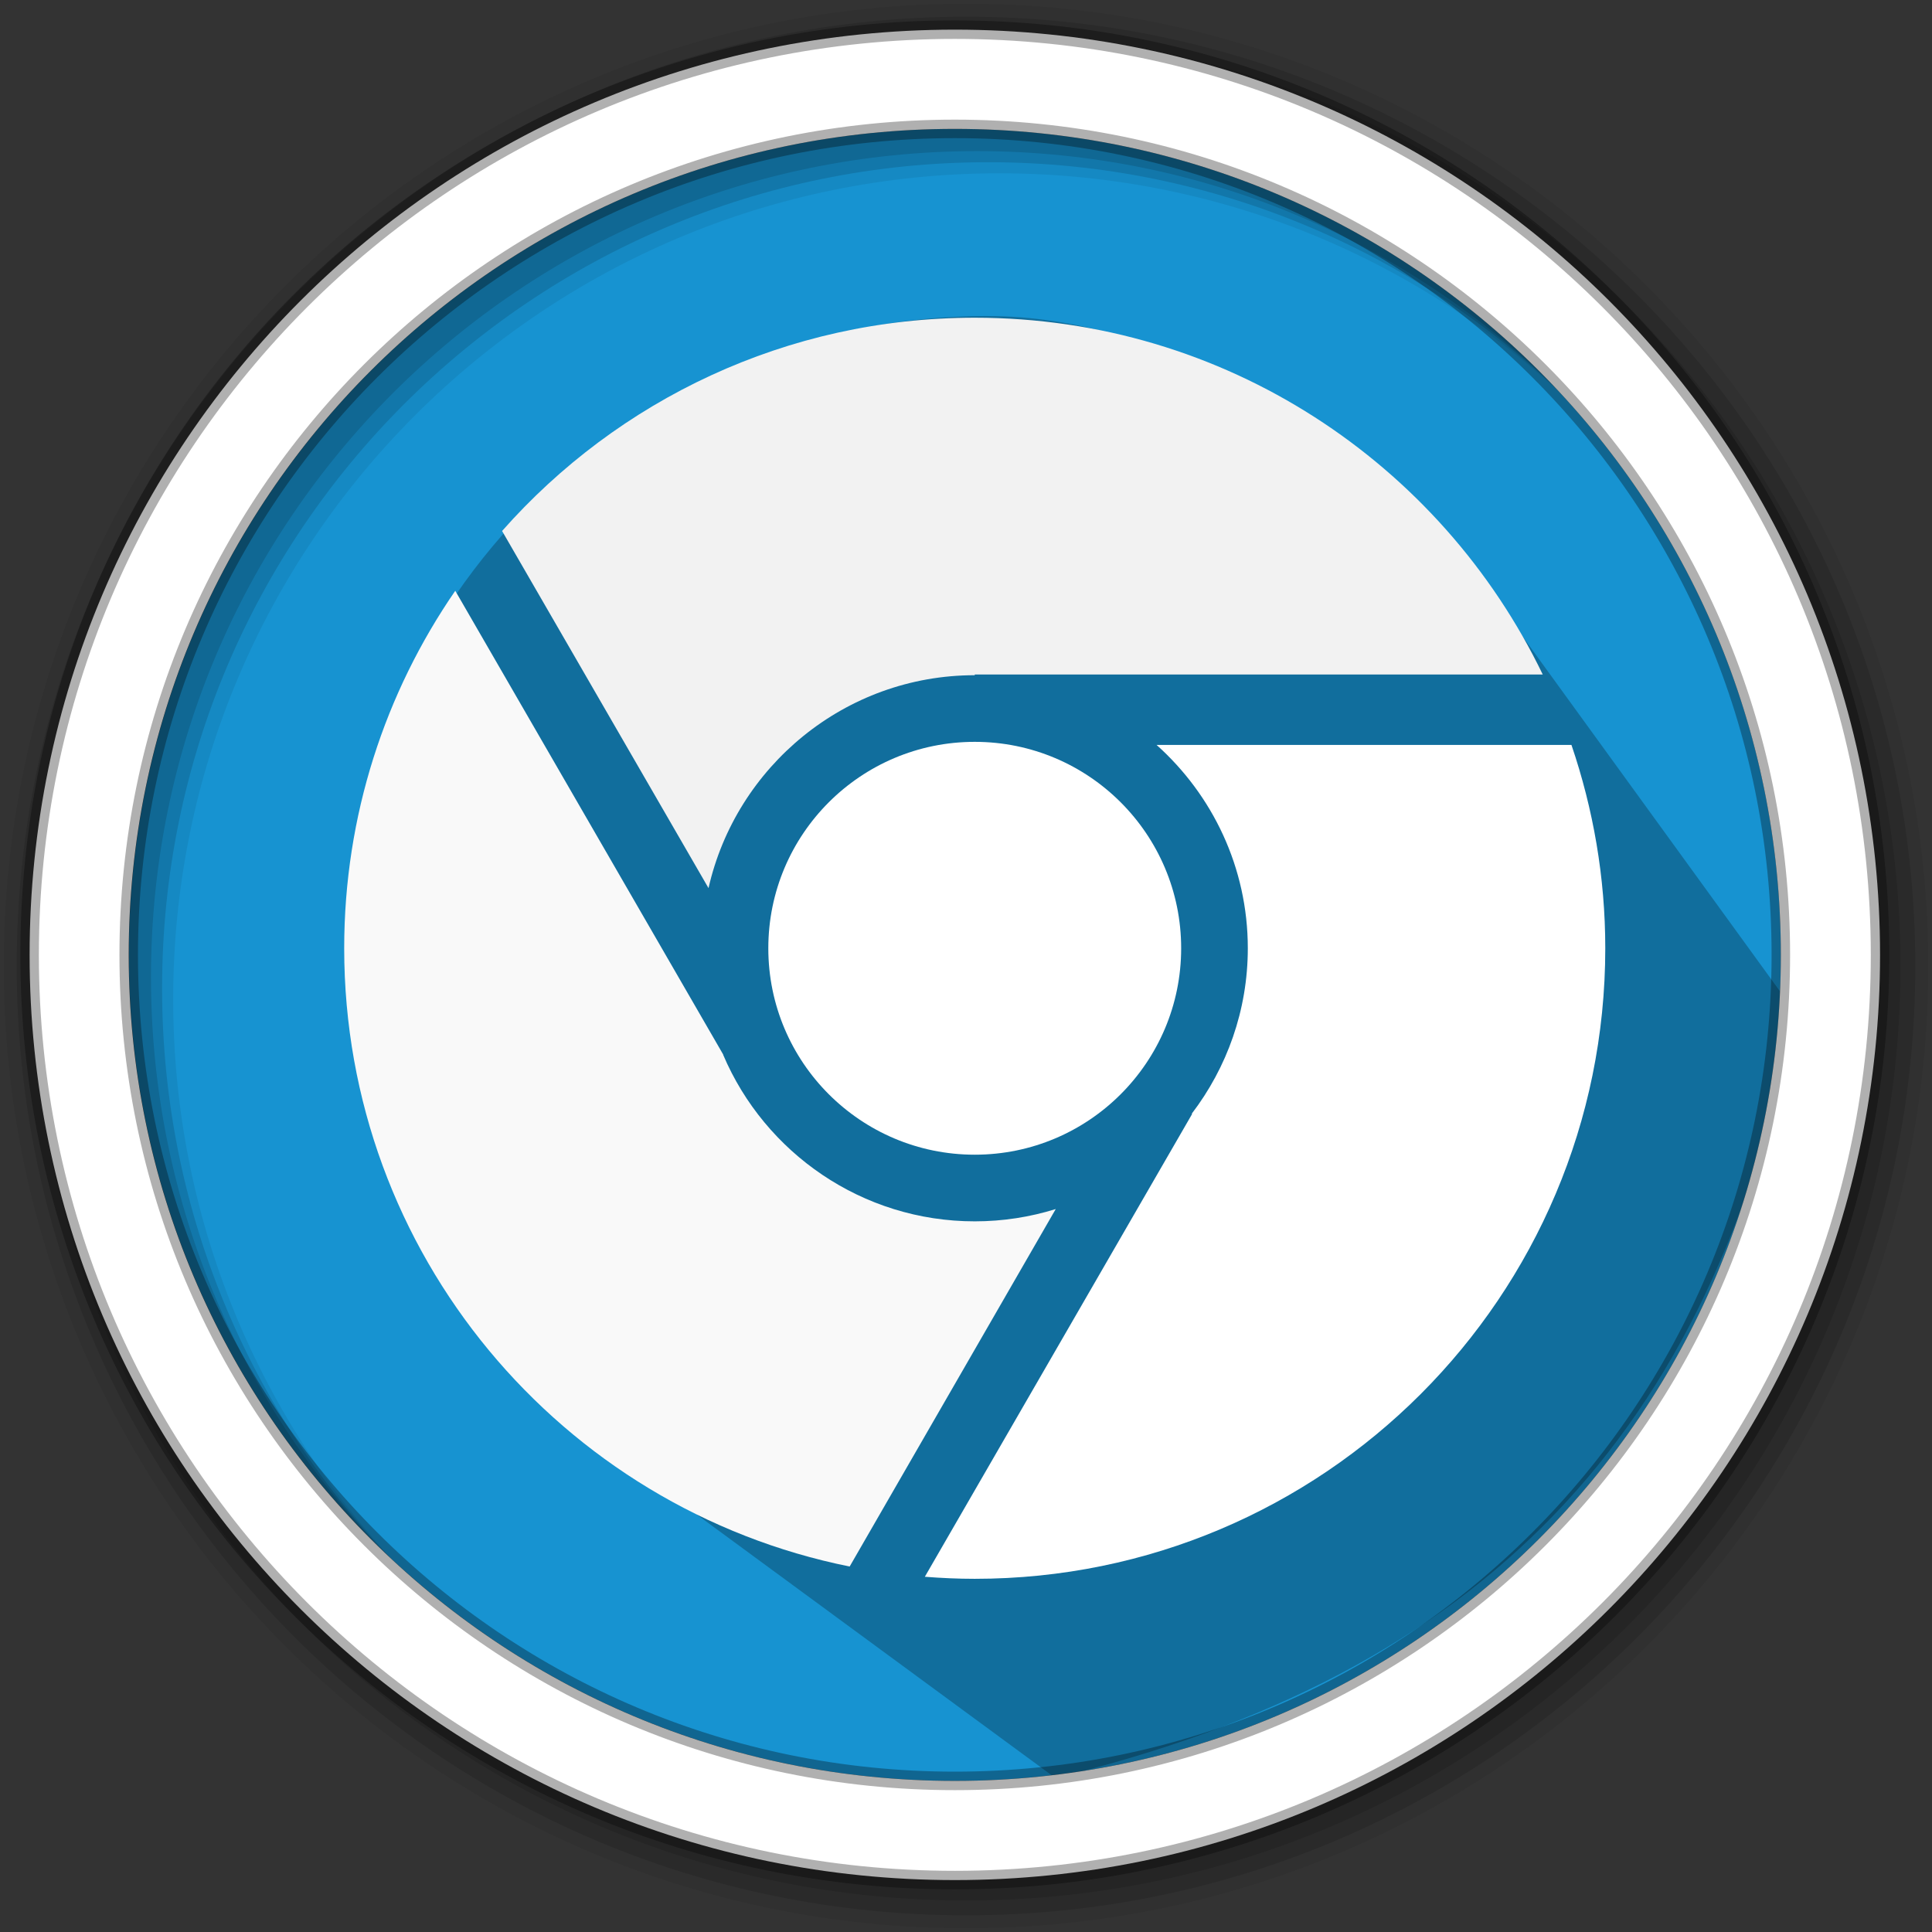 <?xml version="1.0" encoding="UTF-8" standalone="no"?>
<svg
   xmlns:dc="http://purl.org/dc/elements/1.1/"
   xmlns:cc="http://creativecommons.org/ns#"
   xmlns:rdf="http://www.w3.org/1999/02/22-rdf-syntax-ns#"
   xmlns:svg="http://www.w3.org/2000/svg"
   xmlns="http://www.w3.org/2000/svg"
   xmlns:sodipodi="http://sodipodi.sourceforge.net/DTD/sodipodi-0.dtd"
   xmlns:inkscape="http://www.inkscape.org/namespaces/inkscape"
   height="512"
   viewBox="0 0 512 512"
   width="512"
   version="1.1"
   id="svg2"
   inkscape:version="0.91 r13725"
   sodipodi:docname="google-chrome.svg">
  <rect x="0" y="0" width="512" height="512" fill="#333333" stroke="none"/>
  <defs
     id="defs17" />
  <sodipodi:namedview
     pagecolor="#ffffff"
     bordercolor="#666666"
     borderopacity="1"
     objecttolerance="10"
     gridtolerance="10"
     guidetolerance="10"
     inkscape:pageopacity="0"
     inkscape:pageshadow="2"
     inkscape:window-width="1920"
     inkscape:window-height="1019"
     id="namedview15"
     showgrid="false"
     inkscape:zoom="0.87831352"
     inkscape:cx="614.00056"
     inkscape:cy="268.28846"
     inkscape:window-x="0"
     inkscape:window-y="13"
     inkscape:window-maximized="1"
     inkscape:current-layer="svg2"
     showguides="false" />
  <path
     style="fill:#1793d1;fill-rule:evenodd;fill-opacity:1"
     inkscape:connector-curvature="0"
     d="m 471.95,253.05 c 0,120.9 -98.01,218.9 -218.9,218.9 -120.9,0 -218.9,-98.01 -218.9,-218.9 0,-120.9 98.01,-218.9 218.9,-218.9 120.9,0 218.9,98.01 218.9,218.9"
     id="path6" />
  <path
     inkscape:connector-curvature="0"
     id="path18019"
     d="m 261.812,83.742 c -93.905,0 -170.041,75.01 -170.041,167.526 l 0.007,0.007 c 0.001,46.258 19.034,88.131 49.803,118.453 l 0.291,0.287 c -0.095,-0.094 -0.196,-0.186 -0.291,-0.28 l 138.097,101.443 c 113.303,-27.338 174.015,-91.252 196.087,-202.88 L 385.937,144.463 C 355.173,114.147 308.781,83.762 261.829,83.762"
     style="opacity:0.25"
     sodipodi:nodetypes="cccccccccc" />
  <path
     style="fill-opacity:0.067;fill-rule:evenodd"
     inkscape:connector-curvature="0"
     d="M 256,1 C 115.17,1 1,115.17 1,256 1,396.83 115.17,511 256,511 396.83,511 511,396.83 511,256 511,115.17 396.83,1 256,1 m 8.827,44.931 c 120.9,0 218.9,98 218.9,218.9 0,120.9 -98,218.9 -218.9,218.9 -120.9,0 -218.93,-98 -218.93,-218.9 0,-120.9 98.03,-218.9 218.93,-218.9"
     id="path8" />
  <g
     style="fill-opacity:0.129;fill-rule:evenodd"
     id="g10">
    <path
       inkscape:connector-curvature="0"
       d="m 256,4.433 c -138.94,0 -251.57,112.63 -251.57,251.57 0,138.94 112.63,251.57 251.57,251.57 138.94,0 251.57,-112.63 251.57,-251.57 C 507.57,117.063 394.94,4.433 256,4.433 m 5.885,38.556 c 120.9,0 218.9,98 218.9,218.9 0,120.9 -98,218.9 -218.9,218.9 -120.9,0 -218.93,-98 -218.93,-218.9 0,-120.9 98.03,-218.9 218.93,-218.9"
       id="path12" />
    <path
       inkscape:connector-curvature="0"
       d="m 256,8.356 c -136.77,0 -247.64,110.87 -247.64,247.64 0,136.77 110.87,247.64 247.64,247.64 136.77,0 247.64,-110.87 247.64,-247.64 C 503.64,119.226 392.77,8.356 256,8.356 m 2.942,31.691 c 120.9,0 218.9,98 218.9,218.9 0,120.9 -98,218.9 -218.9,218.9 -120.9,0 -218.93,-98 -218.93,-218.9 0,-120.9 98.03,-218.9 218.93,-218.9"
       id="path14" />
  </g>
  <path
     style="fill:#ffffff;fill-rule:evenodd;stroke:#000000;stroke-width:4.904;stroke-opacity:0.31"
     inkscape:connector-curvature="0"
     d="m 253.04,7.859 c -135.42,0 -245.19,109.78 -245.19,245.19 0,135.42 109.78,245.19 245.19,245.19 135.42,0 245.19,-109.78 245.19,-245.19 0,-135.42 -109.78,-245.19 -245.19,-245.19 z m 0,26.297 c 120.9,0 218.9,98 218.9,218.9 0,120.9 -98,218.9 -218.9,218.9 -120.9,0 -218.93,-98 -218.93,-218.9 0,-120.9 98.03,-218.9 218.93,-218.9 z"
     id="path16" />
  <g
     transform="matrix(2.365,0,0,2.365,-44.404,-1934.814)"
     id="g3343">
    <path
       inkscape:connector-curvature="0"
       id="path33831"
       d="m 128,853.706 c -21.096,0 -40.018,9.243 -52.963,23.897 l 23.131,40.019 c 3.085,-13.628 15.294,-23.858 29.833,-23.858 l 0,-0.077 63.648,0 c -11.418,-23.657 -35.613,-39.981 -63.648,-39.981 z"
       style="color:#000000;display:inline;overflow:visible;visibility:visible;fill:#f2f2f2;fill-opacity:1;fill-rule:nonzero;stroke:none;stroke-width:16;marker:none;enable-background:accumulate" />
    <path
       inkscape:connector-curvature="0"
       id="path33829"
       d="m 69.79,884.304 c -7.846,11.383 -12.446,25.183 -12.446,40.058 0,34.232 24.326,62.778 56.64,69.278 l 23.093,-40.058 c -2.871,0.896 -5.916,1.379 -9.076,1.379 -12.629,0 -23.523,-7.691 -28.186,-18.65 -0.005,-0.011 0.005,-0.028 0,-0.038 L 69.79,884.304 Z"
       style="color:#000000;display:inline;overflow:visible;visibility:visible;fill:#f9f9f9;fill-opacity:1;fill-rule:nonzero;stroke:none;stroke-width:16;marker:none;enable-background:accumulate" />
    <path
       inkscape:connector-curvature="0"
       id="path33827"
       d="m 128,901.231 c -12.774,0 -23.131,10.356 -23.131,23.131 0,12.774 10.356,23.131 23.131,23.131 12.774,0 23.131,-10.356 23.131,-23.131 0,-12.774 -10.356,-23.131 -23.131,-23.131 z"
       style="color:#000000;display:inline;overflow:visible;visibility:visible;fill:#ffffff;fill-opacity:1;fill-rule:nonzero;stroke:none;stroke-width:16;marker:none;enable-background:accumulate" />
    <path
       inkscape:connector-curvature="0"
       id="path33797"
       d="m 148.374,901.576 c 6.269,5.61 10.225,13.744 10.225,22.786 0,6.954 -2.348,13.387 -6.281,18.535 l 0.038,0.038 -29.948,51.853 c 1.844,0.144 3.71,0.23 5.591,0.23 39.03,0 70.656,-31.626 70.656,-70.656 0,-7.98 -1.354,-15.633 -3.791,-22.786 l -46.491,0 z"
       style="color:#000000;display:inline;overflow:visible;visibility:visible;fill:#ffffff;fill-opacity:1;fill-rule:nonzero;stroke:none;stroke-width:16;marker:none;enable-background:accumulate" />
  </g>
</svg>
